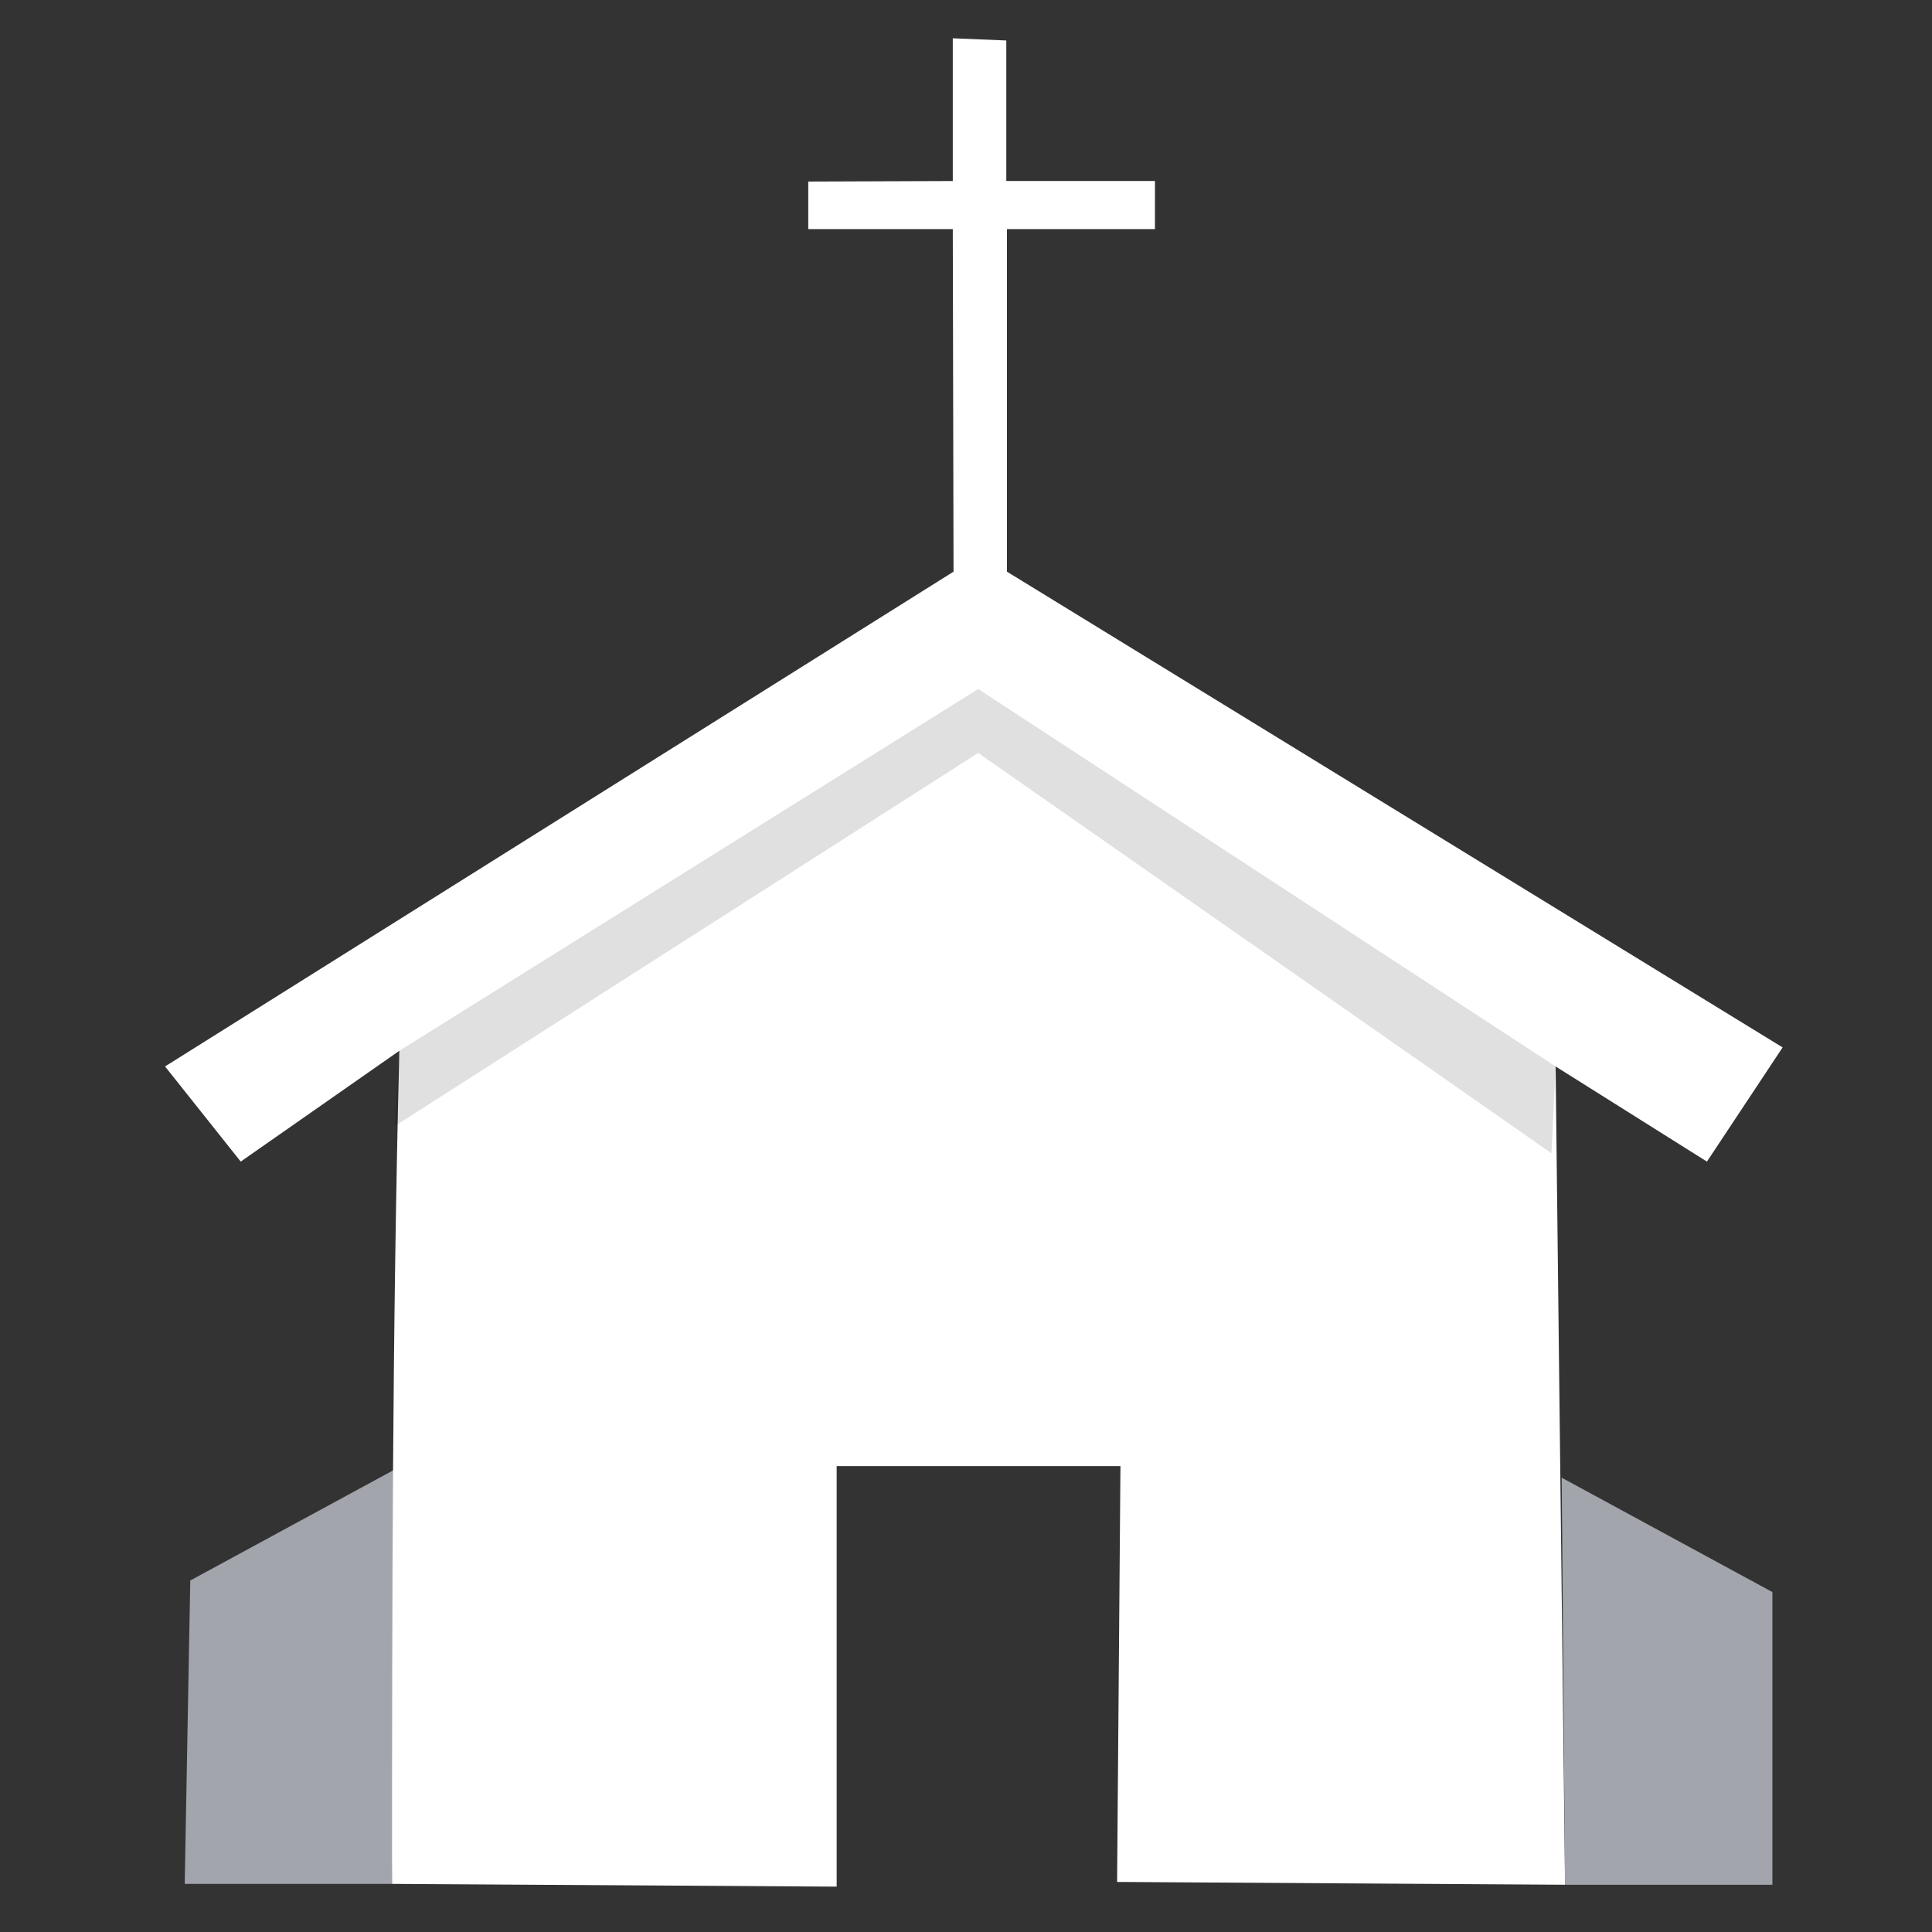 <?xml version="1.0" encoding="UTF-8" standalone="no"?>
<!-- Created with Inkscape (http://www.inkscape.org/) -->

<svg
   xmlns:dc="http://purl.org/dc/elements/1.1/"
   xmlns:cc="http://creativecommons.org/ns#"
   xmlns:rdf="http://www.w3.org/1999/02/22-rdf-syntax-ns#"
   xmlns:svg="http://www.w3.org/2000/svg"
   xmlns="http://www.w3.org/2000/svg"
   xmlns:sodipodi="http://sodipodi.sourceforge.net/DTD/sodipodi-0.dtd"
   xmlns:inkscape="http://www.inkscape.org/namespaces/inkscape"
   width="100mm"
   height="100mm"
   viewBox="0 0 100 100"
   version="1.1"
   id="svg8"
   inkscape:version="0.92.2 (5c3e80d, 2017-08-06)"
   sodipodi:docname="church_selected.svg">
  <rect x="0" y="0" width="100" height="100" fill="#333333" stroke="none"/>
  <defs
     id="defs2" />
  <sodipodi:namedview
     id="base"
     pagecolor="#ffffff"
     bordercolor="#666666"
     borderopacity="1.0"
     inkscape:pageopacity="0.0"
     inkscape:pageshadow="2"
     inkscape:zoom="0.98994949"
     inkscape:cx="125.71429"
     inkscape:cy="319.33138"
     inkscape:document-units="mm"
     inkscape:current-layer="layer1"
     showgrid="false"
     inkscape:window-width="1920"
     inkscape:window-height="1001"
     inkscape:window-x="-9"
     inkscape:window-y="-9"
     inkscape:window-maximized="1" />
  <g
     inkscape:label="Layer 1"
     inkscape:groupmode="layer"
     id="layer1"
     transform="translate(0,-197)">
    <path
       style="fill:#a3a5ac;fill-opacity:1;stroke:none;stroke-width:0.687px;stroke-linecap:butt;stroke-linejoin:miter;stroke-opacity:1"
       d="m 20.754,272.886 -10.906,5.92 -0.287,15.703 H 20.293 Z"
       id="path5399-0-0"
       inkscape:connector-curvature="0"
       sodipodi:nodetypes="ccccc"
       inkscape:export-xdpi="19.690001"
       inkscape:export-ydpi="19.690001" />
    <path
       style="fill:#ffffff;fill-opacity:1;stroke:none;stroke-width:0.687px;stroke-linecap:butt;stroke-linejoin:miter;stroke-opacity:1"
       d="m 20.293,294.51 23.013,0.142 v -21.768 h 14.688 l -0.173,21.525 23.186,0.145 -0.489,-42.355 7.833,4.925 3.917,-5.91 -40.149,-24.625 v -17.73 h 7.661 V 206.368 H 52.086 v -7.273 l -2.77,-0.113 v 7.388 l -7.48,0.027 v 2.462 h 7.48 l 0.039,17.73 -40.812,25.61 3.917,4.925 8.21,-5.736 c -0.365,14.372 -0.376,28.745 -0.378,43.12 z"
       id="path5387-4-1"
       inkscape:connector-curvature="0"
       sodipodi:nodetypes="ccccccccccccccccccccccccc"
       inkscape:export-xdpi="19.690001"
       inkscape:export-ydpi="19.690001" />
    <path
       style="fill:#a3a5ac;fill-opacity:1;stroke:none;stroke-width:0.687px;stroke-linecap:butt;stroke-linejoin:miter;stroke-opacity:1"
       d="m 80.833,273.485 10.906,5.92 v 15.149 H 81.006 Z"
       id="path5399-5-5-7"
       inkscape:connector-curvature="0"
       sodipodi:nodetypes="ccccc"
       inkscape:export-xdpi="19.690001"
       inkscape:export-ydpi="19.690001" />
    <path
       style="fill:#000000;fill-opacity:0.124;stroke:none;stroke-width:0.687px;stroke-linecap:butt;stroke-linejoin:miter;stroke-opacity:0.155"
       d="m 20.671,251.388 29.96,-18.725 29.886,19.536 v 0 L 80.304,256.693 50.631,235.972 20.409,255.3 Z"
       id="path5416-3-5"
       inkscape:connector-curvature="0"
       sodipodi:nodetypes="cccccccc"
       inkscape:export-xdpi="19.690001"
       inkscape:export-ydpi="19.690001" />
  </g>
</svg>
